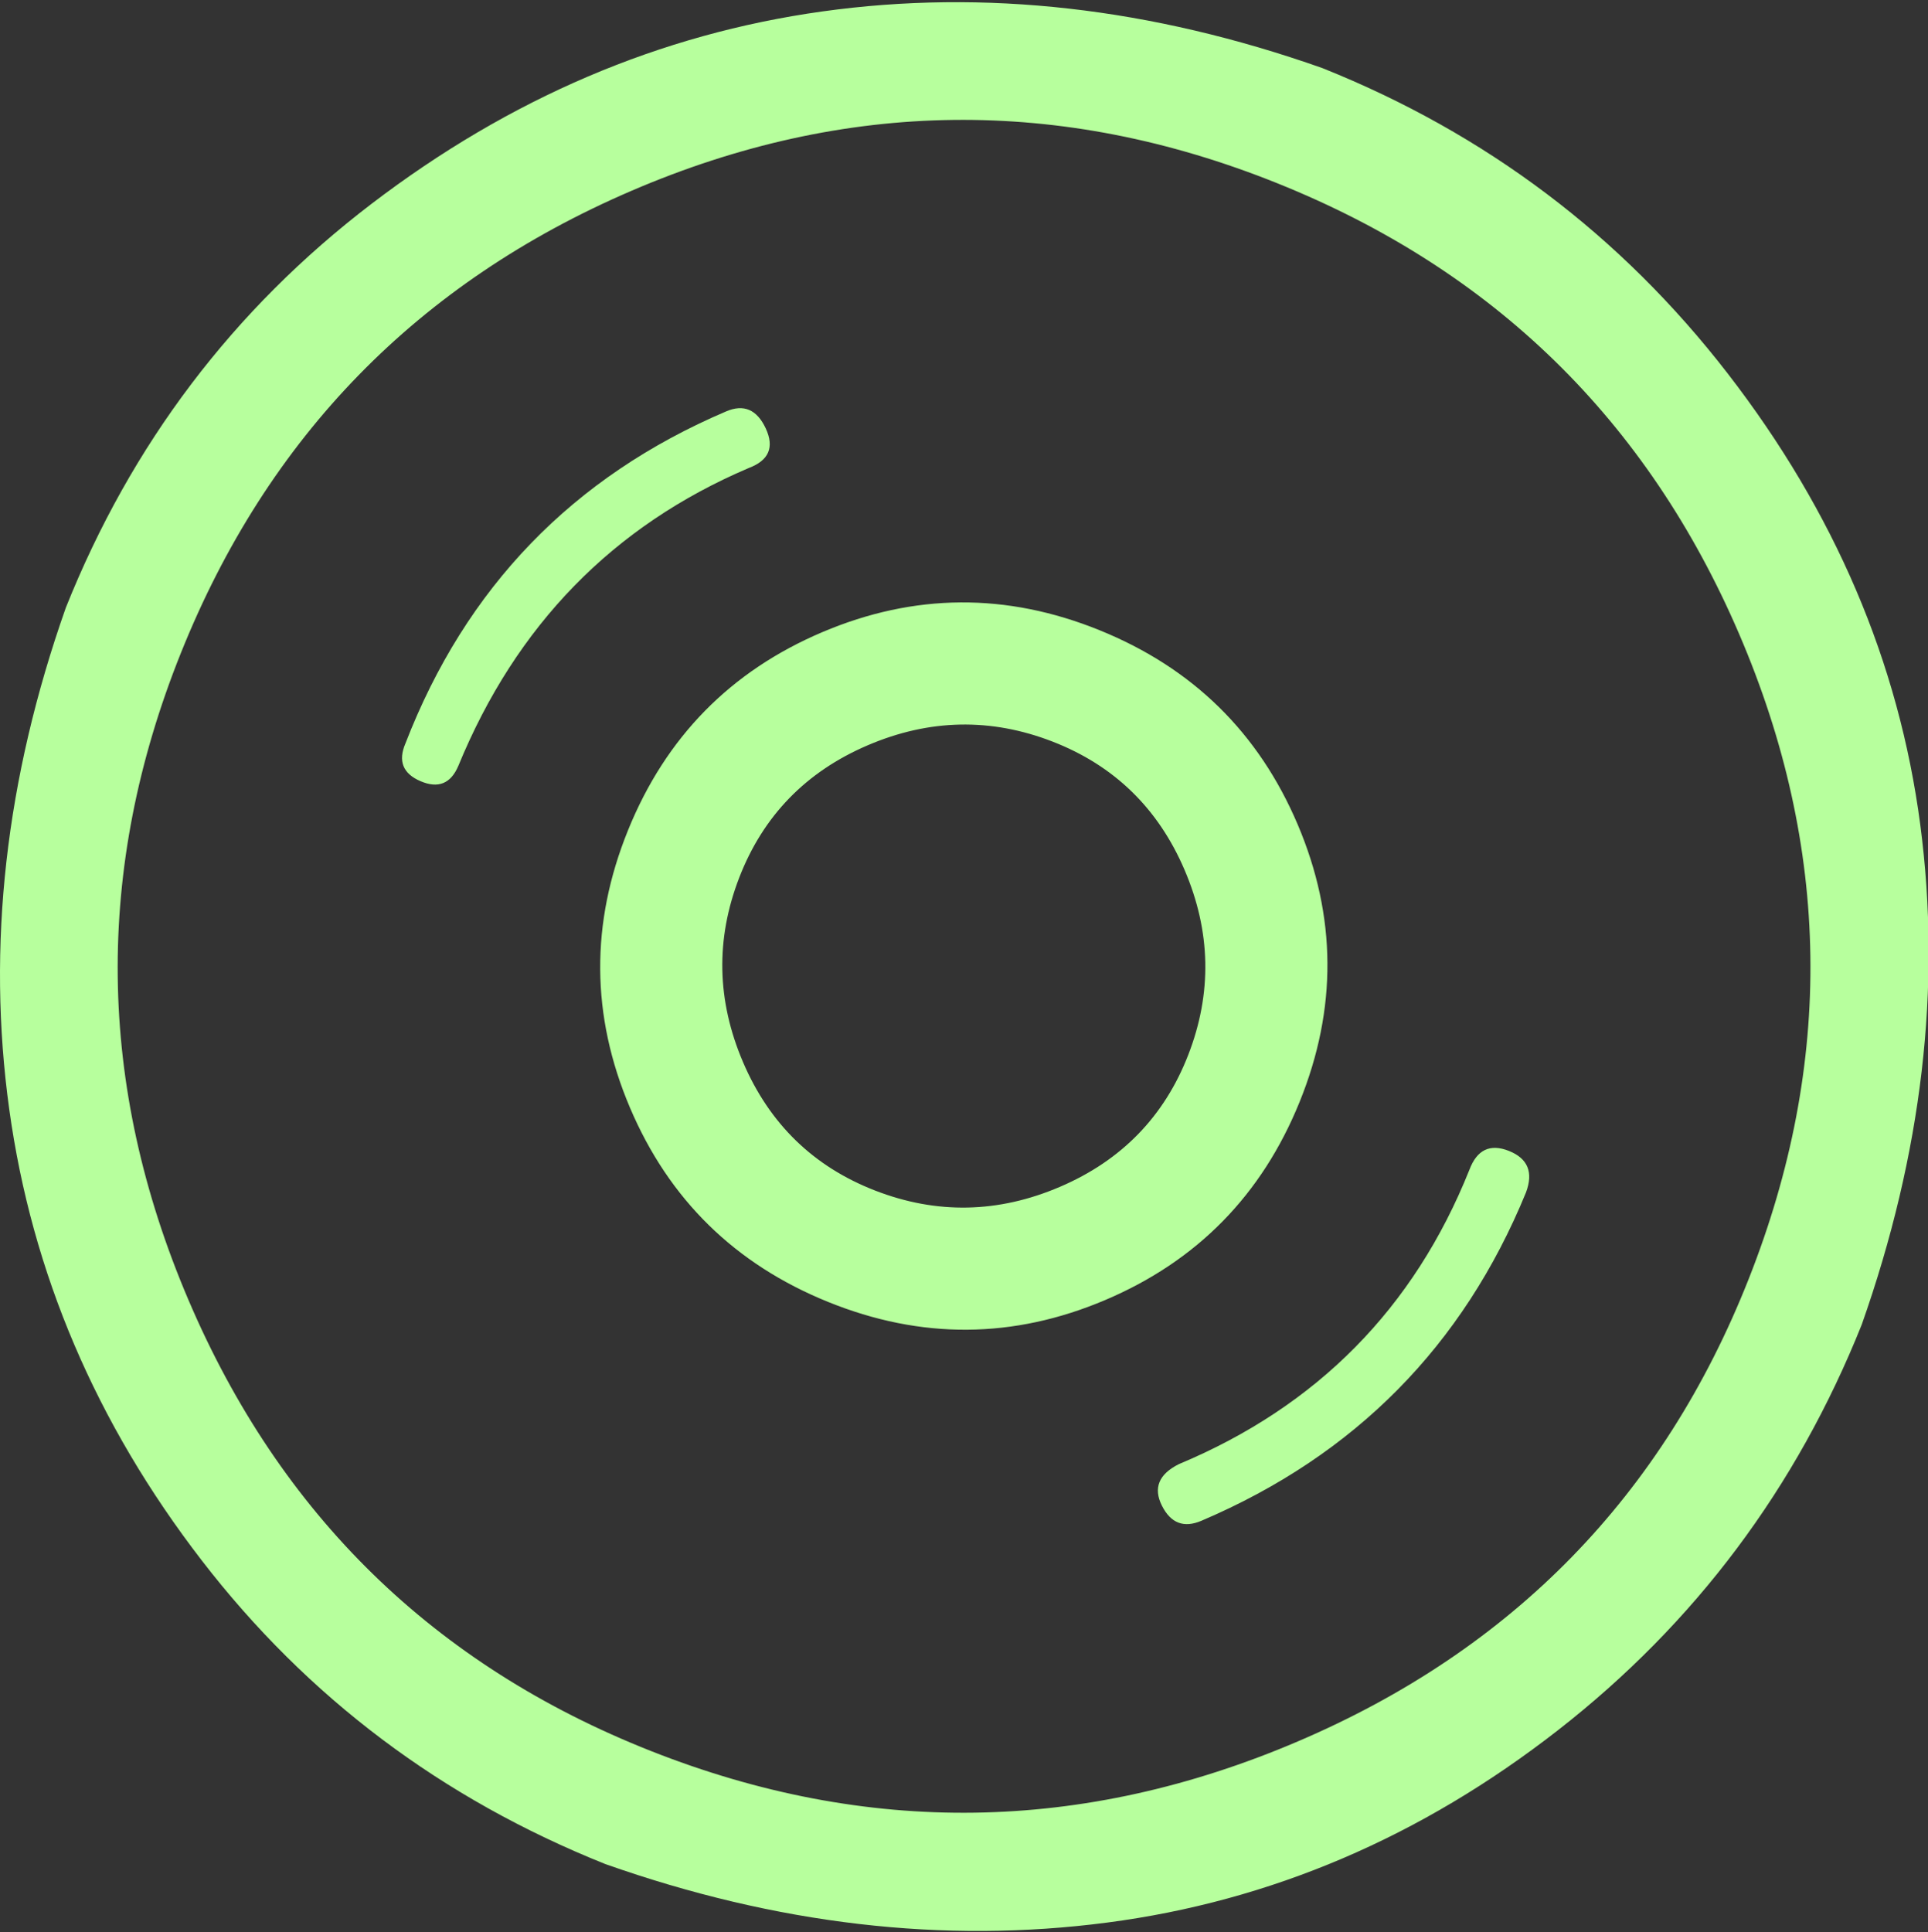 <?xml version="1.0" encoding="UTF-8" standalone="no"?>
<svg
   xmlns:dc="http://purl.org/dc/elements/1.1/"
   xmlns:cc="http://creativecommons.org/ns#"
   xmlns:rdf="http://www.w3.org/1999/02/22-rdf-syntax-ns#"
   xmlns:svg="http://www.w3.org/2000/svg"
   xmlns="http://www.w3.org/2000/svg"
   xmlns:sodipodi="http://sodipodi.sourceforge.net/DTD/sodipodi-0.dtd"
   xmlns:inkscape="http://www.inkscape.org/namespaces/inkscape"
   height="1000"
   width="998"
   id="svg4254"
   version="1.1"
   inkscape:version="0.91 r13725"
   sodipodi:docname="playing-song.svg">
  <rect width="100%" height="100%" fill="#333333" stroke="none"/>
  <defs
     id="defs4260" />
  <sodipodi:namedview
     pagecolor="#ffffff"
     bordercolor="#666666"
     borderopacity="1"
     objecttolerance="10"
     gridtolerance="10"
     guidetolerance="10"
     inkscape:pageopacity="0"
     inkscape:pageshadow="2"
     inkscape:window-width="1920"
     inkscape:window-height="1001"
     id="namedview4258"
     showgrid="false"
     inkscape:zoom="0.54225715"
     inkscape:cx="393.74656"
     inkscape:cy="556.22087"
     inkscape:window-x="-9"
     inkscape:window-y="-9"
     inkscape:window-maximized="1"
     inkscape:current-layer="svg4254" />
  <path
     id="path4159"
     style="fill:#b7ff9d;fill-opacity:1;stroke:none;stroke-opacity:1"
     d="m 601.438,779.313 c -4.557,-9.114 -1.628,-16.275 8.789,-21.483 71.61,-29.946 121.737,-80.724 150.381,-152.334 3.906,-10.416 10.741,-13.671 20.506,-9.765 9.765,3.906 12.694,11.067 8.789,21.483 -32.55,79.422 -88.536,136.059 -167.958,169.911 -9.114,3.906 -15.949,1.302 -20.506,-7.812 z M 382.701,454.137 c -12.369,31.899 -11.718,63.798 1.953,95.697 13.671,31.899 36.456,54.033 68.355,66.402 31.899,12.369 63.798,11.718 95.697,-1.953 31.899,-13.671 54.033,-36.456 66.402,-68.355 12.369,-31.899 11.718,-63.798 -1.953,-95.697 -13.671,-31.899 -36.456,-54.033 -68.355,-66.402 -31.899,-12.369 -63.798,-11.718 -95.697,1.953 -31.899,13.671 -54.033,36.456 -66.402,68.355 z m -57.614,-24.413 c 19.53,-48.174 53.057,-82.351 100.58,-102.532 47.523,-20.181 95.372,-20.506 143.546,-0.977 48.174,19.529 82.351,53.056 102.532,100.58 20.181,47.524 20.506,95.373 0.977,143.546 -19.529,48.173 -53.056,82.351 -100.58,102.532 -47.524,20.181 -95.373,20.507 -143.546,0.977 C 380.423,654.32 346.245,620.793 326.064,573.27 305.883,525.747 305.557,477.898 325.087,429.724 Z M 209.86,384.805 c 31.248,-80.724 86.583,-138.012 166.005,-171.864 9.114,-3.906 15.949,-0.976 20.506,8.789 4.557,9.765 1.627,16.601 -8.789,20.506 -70.308,29.946 -120.435,81.375 -150.381,154.287 -3.906,9.114 -10.416,11.718 -19.53,7.812 -9.114,-3.906 -11.718,-10.416 -7.812,-19.53 z M 93.656,337.933 c -44.919,111.972 -43.617,223.619 3.906,334.94 47.523,111.321 127.271,189.116 239.243,233.383 111.972,44.267 223.619,42.64 334.94,-4.883 C 783.066,853.85 860.861,774.103 905.128,662.13 949.395,550.157 947.768,438.836 900.245,328.167 852.722,217.498 772.975,139.703 661.002,94.784 549.029,49.865 437.708,51.167 327.039,98.69 216.37,146.213 138.575,225.961 93.656,337.933 Z M 4.794,574.246 C -6.924,489.616 2.841,403.033 34.089,314.497 67.941,229.867 120.672,160.21 192.282,105.526 263.892,50.842 341.686,17.641 425.665,5.923 509.644,-5.795 595.901,3.97 684.438,35.218 c 84.63,33.852 154.613,86.583 209.948,158.193 55.335,71.61 88.536,149.404 99.603,233.383 11.067,83.979 0.976,170.236 -30.271,258.773 -33.852,84.63 -86.257,154.613 -157.216,209.948 -70.959,55.335 -148.753,88.536 -233.383,99.603 -84.63,11.067 -171.213,0.976 -259.749,-30.271 C 228.74,930.995 159.083,878.59 104.399,807.631 49.715,736.672 16.514,658.878 4.796,574.248 Z"
     inkscape:connector-curvature="0"
     sodipodi:nodetypes="cccsccccssssssssssssssssssccsccsccsssssssssccsscsscsscscc"
     inkscape:export-xdpi="1.2621074"
     inkscape:export-ydpi="1.2621074" />
</svg>
